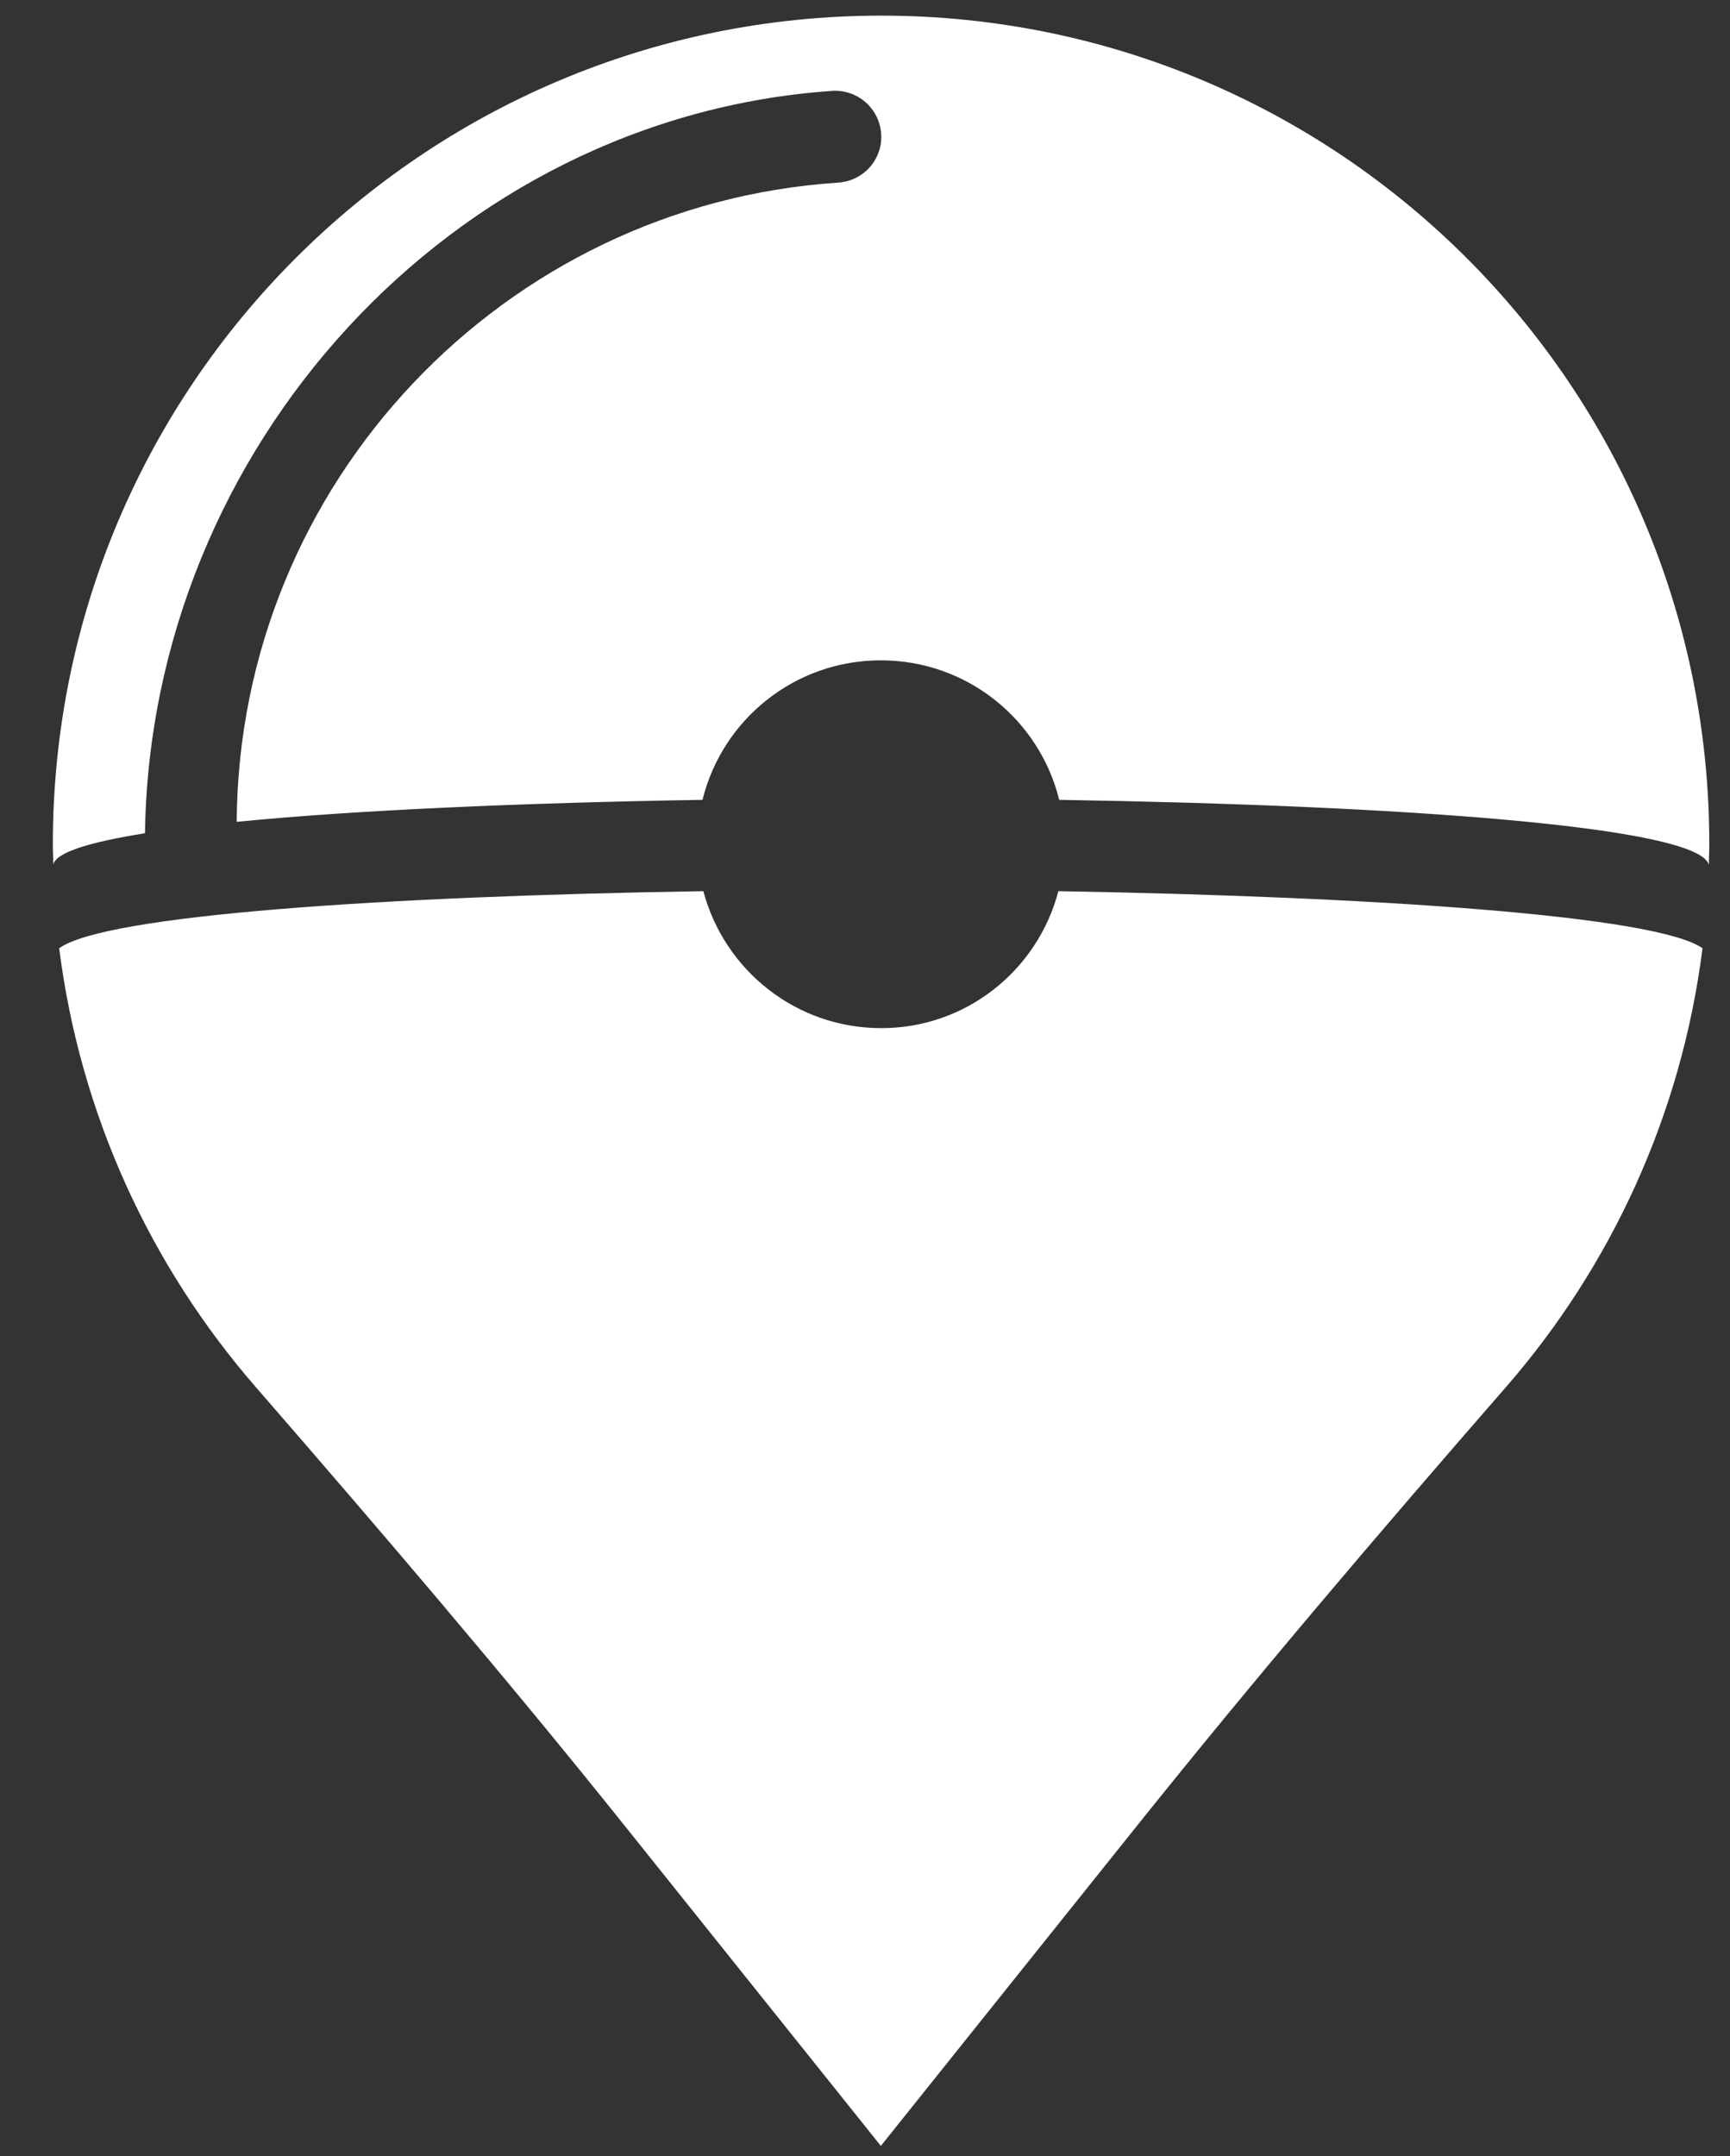 <?xml version="1.0" encoding="utf-8"?>
<!-- Generator: Adobe Illustrator 22.0.0, SVG Export Plug-In . SVG Version: 6.00 Build 0)  -->
<svg version="1.1" id="Capa_1" xmlns="http://www.w3.org/2000/svg" xmlns:xlink="http://www.w3.org/1999/xlink" x="0px" y="0px"
	 viewBox="0 0 409.3 510" style="enable-background:new 0 0 409.3 510;" xml:space="preserve">
<rect x="0" y="0" width="409.3" height="510" fill="#333333" stroke="none"/>
<style type="text/css">
	.st0{fill:#FFFFFF;}
</style>
<path class="st0" d="M208.5,3.7c-108.3,0-196,87.8-196,196c0,1.6,0.1,3.2,0.1,4.8c0.7-2.9,8.6-5.3,21.7-7.4
	c1.3-91.2,72.6-169.4,162.6-175.6c6.3-0.4,11.6,4.6,11.6,10.9c0,5.7-4.4,10.4-10.2,10.8c-79,5.2-141.8,71-142.3,151.2
	c28.4-2.8,67.9-4.5,110.2-5.2c4.7-19,21.8-33,42.2-33c20.4,0,37.5,14,42.2,33c80.8,1.3,151.5,6.3,153.7,15.4c0-1.6,0.1-3.2,0.1-4.8
	C404.5,91.4,316.7,3.7,208.5,3.7L208.5,3.7z"/>
<path class="st0" d="M208.5,243.2c-20.2,0-37.1-13.7-42.1-32.4c-75.1,1.2-141.5,5.6-152.4,13.5c5,39.5,21.7,75.3,46.6,103.9
	c29.8,34.3,59.3,68.8,87.7,104.3l60.1,75.1l60.1-75.1c28.4-35.5,57.9-70.1,87.8-104.4c24.8-28.5,41.5-64.3,46.5-103.8
	c-10.9-7.7-77.3-12.2-152.4-13.5C245.5,229.5,228.6,243.2,208.5,243.2L208.5,243.2z"/>
</svg>
